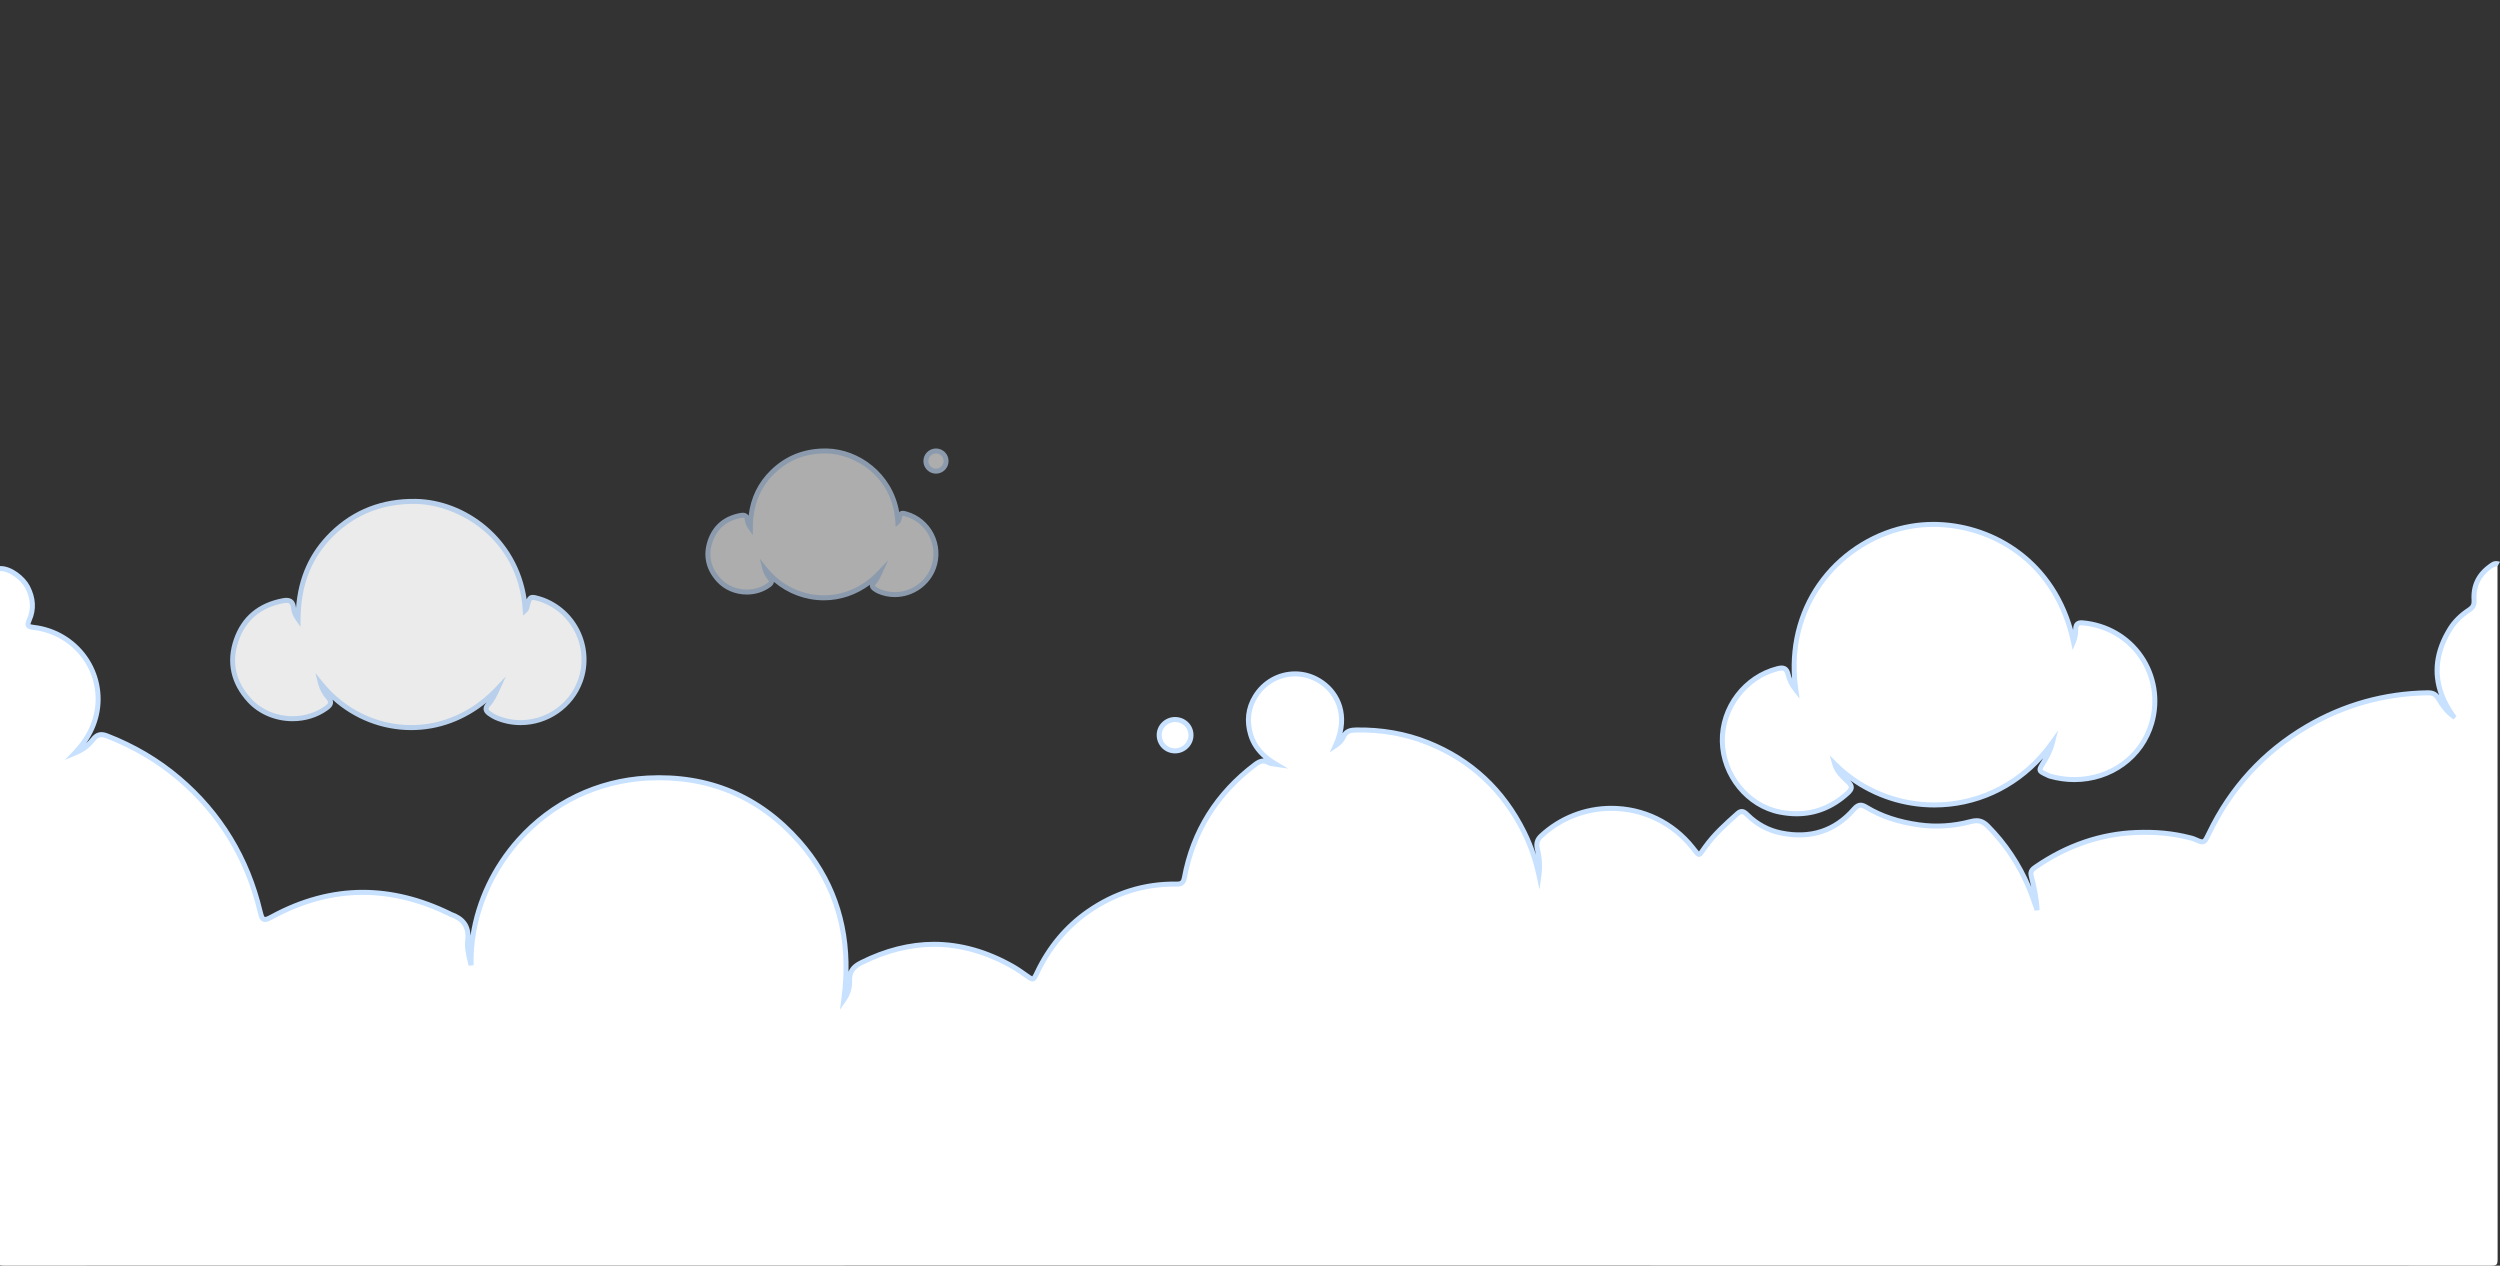 <?xml version="1.0" encoding="utf-8"?>
<!-- Generator: Adobe Illustrator 17.0.0, SVG Export Plug-In . SVG Version: 6.00 Build 0)  -->
<!DOCTYPE svg PUBLIC "-//W3C//DTD SVG 1.1//EN" "http://www.w3.org/Graphics/SVG/1.1/DTD/svg11.dtd">
<svg version="1.1" id="layout_1" xmlns="http://www.w3.org/2000/svg" xmlns:xlink="http://www.w3.org/1999/xlink" x="0px" y="0px"
	 width="999.977px" height="506.244px" viewBox="0 0 999.977 506.244" enable-background="new 0 0 999.977 506.244"
	 xml:space="preserve">
<rect x="0" y="0" width="999.977" height="506.244" fill="#333333" stroke="none"/>
<g>
	<g opacity="0.9">
		<path fill="#FFFFFF" d="M215.431,239.438c-3.22-0.933-3.581-0.718-4.444,2.573c-0.19,0.724-0.253,1.514-0.89,2.088
			c-1.69-27.87-24.994-43.222-43.773-43.542c-13.002-0.222-24.226,3.918-33.498,12.979c-9.315,9.103-13.5,20.47-13.597,34.087
			c-1.289-1.822-1.697-3.152-1.841-4.505c-0.279-2.62-1.636-3.312-4.105-2.848c-9.23,1.735-15.729,6.913-18.789,15.733
			c-3.102,8.939-1.159,17.149,5.262,24.136c7.744,8.425,21.45,9.748,30.697,3.153c1.792-1.278,2.493-2.386,0.811-4.332
			c-1.39-1.608-2.473-3.485-3.011-5.582c17.136,21.295,49.279,24.868,70.705,2.196c-1.059,2.309-2.032,4.452-3.651,6.163
			c-1.385,1.464-1.086,2.615,0.372,3.664c0.838,0.603,1.729,1.174,2.673,1.585c13.197,5.741,28.786-0.996,33.745-14.558
			C237.085,258.785,229.349,243.471,215.431,239.438z"/>
		<path fill="#C7E1FF" d="M164.518,292.034c-11.675,0-22.804-4.366-31.514-12.188c0.189,0.479,0.254,0.945,0.2,1.403
			c-0.151,1.261-1.182,2.151-2.169,2.856c-4.005,2.856-8.852,4.366-14.014,4.366c-6.967,0-13.527-2.791-18-7.657
			c-6.741-7.334-8.633-16.027-5.471-25.141c3.131-9.024,9.708-14.538,19.549-16.387c0.542-0.103,1.021-0.152,1.465-0.152
			c2.26,0,3.545,1.305,3.819,3.877c0.007,0.066,0.015,0.135,0.023,0.203c0.924-12.323,5.436-22.299,13.721-30.395
			c9.242-9.032,20.792-13.492,34.214-13.265c19.587,0.334,40.7,15.346,44.313,40.177c0.45-1.037,1.13-1.775,2.452-1.775
			c0.678,0,1.468,0.19,2.603,0.521c6.886,1.994,12.726,6.867,16.021,13.367c3.307,6.524,3.783,14.151,1.306,20.926
			c-3.777,10.329-13.747,17.271-24.807,17.271c0,0,0,0,0,0c-3.556,0-7.013-0.72-10.276-2.139c-0.878-0.383-1.786-0.92-2.858-1.69
			c-1.038-0.747-1.585-1.552-1.671-2.46c-0.085-0.893,0.304-1.802,1.157-2.703c0.042-0.045,0.085-0.09,0.126-0.136
			C185.939,288.127,175.429,292.034,164.518,292.034z M126.138,269.154l2.895,3.597c8.838,10.983,21.772,17.283,35.485,17.283
			c12.51,0,24.483-5.379,33.714-15.146l4.161-4.403l-2.525,5.507c-1.107,2.415-2.12,4.622-3.833,6.434
			c-0.301,0.318-0.653,0.774-0.619,1.139c0.035,0.369,0.48,0.762,0.848,1.026c0.953,0.686,1.744,1.155,2.488,1.479
			c3.009,1.31,6.198,1.973,9.478,1.973c10.225,0,19.439-6.413,22.929-15.958c2.287-6.255,1.845-13.303-1.212-19.334
			c-3.045-6.008-8.437-10.51-14.793-12.351c-0.913-0.265-1.609-0.441-2.046-0.441c-0.341,0-0.547,0-1.152,2.307
			c-0.032,0.123-0.061,0.248-0.089,0.374c-0.153,0.679-0.344,1.523-1.1,2.203l-1.542,1.387l-0.125-2.069
			c-1.753-28.911-26.079-42.317-42.792-42.603c-12.902-0.231-23.935,4.049-32.782,12.694c-8.848,8.646-13.197,19.565-13.296,33.379
			l-0.022,3.108l-1.794-2.538c-1.229-1.737-1.833-3.226-2.019-4.977c-0.206-1.928-0.983-2.088-1.83-2.088
			c-0.314,0-0.683,0.04-1.096,0.117c-9.085,1.707-15.151,6.78-18.029,15.078c-2.947,8.493-1.247,16.275,5.054,23.131
			c4.095,4.455,10.119,7.011,16.527,7.011c4.744,0,9.188-1.382,12.853-3.995c0.872-0.622,1.299-1.088,1.345-1.465
			c0.05-0.42-0.358-0.992-0.709-1.398c-1.592-1.841-2.676-3.855-3.223-5.988L126.138,269.154z"/>
		<animateTransform
		    attributeType="XML"
		    restart="always"
		    calcMode="linear"
		    additive="replace"
		    accumulate="none"
		    repeatCount="indefinite"
		    dur="4s"
		    values="0,0;0,20;0,0"
		    attributeName="transform"
		    fill="remove"
		    type="translate">
		</animateTransform>
	</g>
	<g>
		<path fill="#FFFFFF" d="M469.926,300.351c3.565,0.043,6.498-2.858,6.461-6.39c-0.036-3.455-2.859-6.173-6.402-6.164
			c-3.485,0.009-6.347,2.835-6.322,6.242C463.69,297.524,466.452,300.308,469.926,300.351z"/>
		<path fill="#C7E1FF" d="M470.004,301.351L470.004,301.351h-0.091c-4.035-0.05-7.219-3.259-7.25-7.305
			c-0.014-1.889,0.725-3.684,2.082-5.055c1.396-1.41,3.256-2.189,5.237-2.195c4.12,0,7.363,3.143,7.405,7.153
			c0.021,1.952-0.732,3.8-2.12,5.202C473.862,300.57,471.994,301.351,470.004,301.351z M470.002,288.797
			c-1.459,0.004-2.817,0.573-3.836,1.603c-0.979,0.989-1.513,2.279-1.503,3.632c0.022,2.947,2.34,5.284,5.275,5.32l0.066,1v-1h0
			c1.451,0,2.815-0.57,3.84-1.606c1.009-1.02,1.557-2.359,1.542-3.773C475.357,291.069,472.992,288.797,470.002,288.797z"/>
	</g>
	<g>
		<path fill="#FFFFFF" d="M712.02,324.84c10.237,1.987,19.213-0.482,26.96-7.536c1.861-1.695,2.151-2.815,0.094-4.702
			c-3.676-3.373-4.583-4.95-5.183-7.018c23.461,23.595,64.926,22.548,87.038-8.519c-0.806,3.138-2.139,5.652-3.646,8.07
			c-1.924,3.087-1.91,3.233,1.52,4.814c0.393,0.181,0.777,0.397,1.189,0.514c17.516,4.968,35.709-3.978,40.679-21.261
			c5.397-18.769-7.183-38.297-27.679-40.074c-1.904-0.165-2.709,0.635-2.74,2.501c-0.025,1.542-0.09,3.108-0.894,5.017
			c-7.956-37.258-40.589-50.323-64.967-46.142c-27.298,4.682-51.114,30.544-46.082,65.427c-1.639-2.083-2.589-4.115-3.132-6.274
			c-0.616-2.452-1.878-2.79-4.186-2.201c-12.937,3.3-22.33,15.661-22.083,29.056C689.153,309.845,698.726,322.259,712.02,324.84z"/>
		<path fill="#C7E1FF" d="M718.661,326.503C718.66,326.503,718.66,326.503,718.661,326.503c-2.204,0-4.502-0.229-6.831-0.682
			c-13.379-2.598-23.662-15.189-23.922-29.291c-0.258-13.968,9.347-26.603,22.836-30.043c0.754-0.192,1.357-0.282,1.9-0.282
			c1.814,0,2.961,1.05,3.503,3.208c0.18,0.713,0.401,1.396,0.672,2.056c-1.08-14.776,2.972-28.897,11.613-40.185
			c8.754-11.433,21.799-19.366,35.79-21.766c2.95-0.506,6.019-0.763,9.119-0.763c22.23,0,47.518,13.419,55.902,43.255
			c0.003-0.131,0.006-0.264,0.008-0.397c0.049-2.898,1.81-3.507,3.277-3.507c0.174,0,0.357,0.009,0.549,0.025
			c9.867,0.855,18.668,5.917,24.146,13.886c5.514,8.022,7.12,18.031,4.409,27.461c-4.017,13.966-16.843,23.349-31.916,23.349
			c-3.354,0-6.718-0.472-9.997-1.402c-0.391-0.111-0.74-0.281-1.049-0.431l-0.285-0.137c-1.796-0.827-2.982-1.374-3.311-2.472
			c-0.323-1.08,0.346-2.154,1.359-3.78c0.259-0.415,0.522-0.849,0.787-1.304c-11.296,12.588-26.816,19.679-43.541,19.679
			c-12.136,0-23.997-3.883-33.655-10.854c1.019,1.001,1.477,1.874,1.475,2.798c-0.002,1.27-0.935,2.289-1.847,3.119
			C733.489,323.656,726.425,326.503,718.661,326.503z M712.644,268.205c-0.366,0-0.826,0.072-1.406,0.22
			c-12.397,3.162-21.567,15.229-21.33,28.068c0.242,13.179,9.83,24.943,22.303,27.365c9.905,1.921,18.655-0.52,26.097-7.294
			c0.812-0.74,1.191-1.263,1.192-1.645c0.001-0.377-0.37-0.909-1.102-1.58c-3.823-3.508-4.809-5.206-5.467-7.478l-1.09-3.758
			l2.759,2.774c10.175,10.232,24.419,16.102,39.08,16.102c18.43,0,35.354-8.929,46.435-24.495l3.125-4.391l-1.342,5.22
			c-0.89,3.458-2.403,6.161-3.767,8.35c-0.463,0.742-1.162,1.865-1.138,2.161c0.141,0.254,1.447,0.856,2.229,1.216l0.323,0.154
			c0.257,0.125,0.499,0.243,0.72,0.306c3.102,0.88,6.282,1.326,9.451,1.326c14.173,0,26.227-8.802,29.994-21.901
			c2.545-8.853,1.038-18.248-4.136-25.775c-5.138-7.475-13.4-12.223-22.669-13.026c-0.132-0.012-0.258-0.018-0.377-0.018
			c-0.778,0-1.254,0.104-1.277,1.539c-0.026,1.687-0.121,3.368-0.972,5.389l-1.235,2.934l-0.664-3.112
			c-3.167-14.831-10.672-26.992-21.703-35.169c-9.511-7.049-21.35-10.931-33.336-10.931c-2.987,0-5.942,0.247-8.781,0.733
			c-13.5,2.316-26.089,9.974-34.54,21.011c-6.513,8.506-13.659,22.921-10.722,43.289l0.533,3.696l-2.309-2.936
			c-1.648-2.095-2.702-4.208-3.315-6.648C713.813,268.333,713.266,268.205,712.644,268.205z"/>
					<animateTransform
            		    attributeType="XML"
            		    restart="always"
            		    calcMode="linear"
            		    additive="replace"
            		    accumulate="none"
            		    repeatCount="indefinite"
            		    dur="5s"
            		    begin="1"
            		    values="0,-7;0,7;0,-7"
            		    attributeName="transform"
            		    fill="remove"
            		    type="translate">
            		</animateTransform>

	</g>
	<g>
		<g opacity="0.6">
			<path fill="#FFFFFF" d="M307.425,234.097c1.163-0.829,1.618-1.549,0.526-2.812c-0.902-1.044-1.605-2.262-1.954-3.623
				c11.123,13.822,31.986,16.141,45.893,1.425c-0.688,1.499-1.319,2.889-2.37,4c-0.899,0.95-0.705,1.698,0.241,2.378
				c0.544,0.392,1.122,0.762,1.735,1.029c8.566,3.726,18.685-0.647,21.903-9.449c3.238-8.855-1.784-18.795-10.817-21.413
				c-2.09-0.606-2.325-0.466-2.884,1.67c-0.123,0.47-0.164,0.983-0.578,1.355c-1.097-18.09-16.223-28.055-28.412-28.263
				c-8.44-0.144-15.725,2.543-21.743,8.425c-6.046,5.909-8.763,13.286-8.826,22.125c-0.837-1.183-1.101-2.046-1.195-2.924
				c-0.181-1.701-1.062-2.15-2.664-1.849c-5.991,1.126-10.209,4.487-12.196,10.212c-2.013,5.802-0.753,11.131,3.415,15.667
				C292.527,237.519,301.423,238.378,307.425,234.097z"/>
			<path fill="#C7E1FF" d="M329.535,240.123c-7.347,0-14.366-2.635-19.971-7.374c-0.001,0.022-0.004,0.044-0.007,0.065
				c-0.114,0.955-0.849,1.596-1.552,2.098c-2.659,1.896-5.875,2.899-9.299,2.899c-4.62,0-8.973-1.854-11.943-5.084
				c-4.468-4.862-5.721-10.628-3.624-16.672c2.077-5.985,6.436-9.642,12.956-10.866c0.373-0.07,0.705-0.104,1.015-0.104
				c0.674,0,1.695,0.188,2.319,1.193c0.886-7.273,3.799-13.251,8.837-18.174c6.067-5.931,13.629-8.87,22.459-8.71
				c12.625,0.216,26.216,9.71,28.959,25.473c0.325-0.334,0.766-0.546,1.389-0.546c0.482,0,1.021,0.129,1.788,0.352
				c4.562,1.322,8.431,4.55,10.613,8.856c2.19,4.32,2.505,9.372,0.864,13.86c-2.501,6.842-9.104,11.439-16.431,11.439
				c-2.357,0-4.648-0.478-6.81-1.418c-0.596-0.259-1.206-0.619-1.921-1.134c-0.75-0.54-1.163-1.161-1.228-1.848
				c-0.017-0.175-0.011-0.349,0.018-0.521C342.506,237.948,336.133,240.123,329.535,240.123z M303.883,223.44l2.894,3.596
				c5.67,7.046,13.965,11.087,22.759,11.087c8.022,0,15.703-3.453,21.628-9.722l4.165-4.408l-2.53,5.512
				c-0.733,1.598-1.401,3.053-2.552,4.271c-0.262,0.276-0.309,0.437-0.308,0.465c0.004,0.028,0.083,0.182,0.406,0.414
				c0.596,0.429,1.088,0.722,1.55,0.923c1.909,0.83,3.932,1.252,6.013,1.252c6.49,0,12.338-4.07,14.553-10.127
				c1.451-3.969,1.17-8.44-0.77-12.269c-1.933-3.813-5.354-6.672-9.386-7.84c-0.464-0.135-0.973-0.272-1.23-0.272
				c-0.115,0.115-0.335,0.958-0.408,1.234l-0.055,0.231c-0.104,0.463-0.248,1.098-0.821,1.613l-1.542,1.387l-0.125-2.069
				c-1.125-18.543-16.718-27.141-27.431-27.323c-8.367-0.17-15.276,2.52-21.027,8.14c-5.673,5.545-8.462,12.551-8.525,21.417
				l-0.022,3.106l-1.794-2.535c-0.833-1.178-1.244-2.193-1.373-3.396c-0.111-1.042-0.433-1.042-0.839-1.042
				c-0.183,0-0.4,0.023-0.646,0.069c-5.764,1.084-9.611,4.299-11.436,9.558c-1.867,5.381-0.789,10.314,3.207,14.662
				c2.593,2.82,6.409,4.438,10.471,4.438c3.005,0,5.819-0.874,8.138-2.528c0.684-0.487,0.725-0.686,0.728-0.707
				c0-0.001,0.016-0.181-0.378-0.637c-1.07-1.238-1.798-2.594-2.166-4.028L303.883,223.44z"/>
		</g>
		<g opacity="0.6">
			<circle fill="#FFFFFF" cx="374.386" cy="184.421" r="4.032"/>
			<path fill="#C7E1FF" d="M374.386,189.453c-2.775,0-5.032-2.258-5.032-5.032s2.257-5.032,5.032-5.032
				c2.774,0,5.032,2.258,5.032,5.032S377.16,189.453,374.386,189.453z M374.386,181.388c-1.672,0-3.032,1.36-3.032,3.032
				s1.36,3.032,3.032,3.032s3.032-1.36,3.032-3.032S376.058,181.388,374.386,181.388z"/>
		</g>
				<animateTransform
        		    attributeType="XML"
        		    restart="always"
        		    calcMode="linear"
        		    additive="replace"
        		    accumulate="none"
        		    repeatCount="indefinite"
        		    dur="3s"
        		    begin="1"
        		    values="0,0;0,12;0,0"
        		    attributeName="transform"
        		    fill="remove"
        		    type="translate">
        		</animateTransform>
	</g>
	<g>
		<path fill="#FFFFFF" d="M998.977,225.479c-1.271-0.313-2.143,0.491-3.037,1.14c-4.578,3.321-6.723,7.851-6.342,13.466
			c0.122,1.801-0.441,2.882-1.918,3.839c-3.084,1.998-5.766,4.502-7.7,7.632c-7.342,11.882-6.863,23.526,1.299,34.857l-0.009,0.01
			c-2.618-1.839-4.393-4.425-6.005-7.091c-1.024-1.692-2.265-2.26-4.227-2.229c-17.303,0.279-33.464,4.779-48.329,13.516
			c-17.358,10.201-30.422,24.494-39.134,42.698c-1.95,4.074-1.946,4.061-6.013,2.254c-0.627-0.279-1.325-0.405-1.997-0.576
			c-6.953-1.773-14.026-2.292-21.174-2.008c-14.722,0.586-27.988,5.427-40.067,13.728c-1.259,0.865-2.345,1.742-1.874,3.587
			c1.157,4.526,2.152,9.087,2.354,13.764c-0.201-0.965-0.639-1.865-0.951-2.807c-3.871-11.719-10.001-22.014-18.741-30.817
			c-2.185-2.201-4.074-2.562-6.897-1.813c-6.76,1.793-13.66,2.273-20.624,1.302c-7.461-1.04-14.58-3.096-21.074-7.036
			c-1.862-1.13-3.145-1.343-4.986,0.786c-7.707,8.913-17.63,11.846-29.1,9.505c-5.119-1.045-9.587-3.439-13.354-7.122
			c-1.099-1.075-2.269-2.273-3.996-0.737c-4.722,4.2-9.419,8.41-13.125,13.595c-2.637,3.689-2.004,3.78-4.983,0.045
			c-15.043-18.859-42.877-21.004-60.538-4.615c-1.549,1.438-2.048,3.054-1.527,5.14c0.861,3.442,1.133,6.949,0.647,10.508
			c-1.279-5.965-3.25-11.724-5.923-17.131c-8.286-16.761-21.054-28.839-38.518-35.822c-9.245-3.697-18.844-5.24-28.764-5.068
			c-2.223,0.039-4.049,0.462-5.038,2.807c-0.528,1.25-1.496,2.322-3.098,3.396c5.897-12.861,0.054-22.62-7.84-26.635
			c-8.695-4.422-19.212-1.317-24.333,7.078c-2.925,4.795-3.381,9.991-1.772,15.3c1.62,5.345,5.391,8.974,10.11,11.771
			c-1.085-0.157-2.197-0.226-3.069-0.719c-2.029-1.148-3.621-0.422-5.238,0.797c-15.2,11.454-24.816,26.423-28.31,45.187
			c-0.378,2.028-1.078,2.702-3.197,2.67c-12.992-0.195-24.8,3.617-35.425,11.032c-8.947,6.243-15.604,14.447-20.285,24.28
			c-1.552,3.26-1.539,3.224-4.384,1.2c-1.764-1.255-3.545-2.51-5.425-3.577c-19.863-11.271-39.987-11.771-60.448-1.563
			c-3.227,1.61-4.94,3.549-4.766,7.353c0.12,2.635-0.73,5.277-2.331,7.563c3.233-23.763-1.808-45.205-17.806-63.335
			c-16.038-18.174-36.517-26.659-60.693-25.378c-42.46,2.248-71.478,38.861-70.581,74.872c-0.702-3.214-1.74-6.489-1.347-9.729
			c0.68-5.61-1.698-8.869-6.76-10.626c-0.162-0.056-0.302-0.17-0.458-0.246c-23.898-11.652-47.601-11.546-71.073,1.222
			c-3.254,1.77-3.867,1.577-4.707-1.971c-5.038-21.273-15.714-39.111-32.394-53.313c-8.673-7.384-18.361-13.022-28.98-17.113
			c-2.24-0.863-3.878-0.561-5.455,1.415c-2.366,2.964-4.194,4.145-7.27,5.443c4.219-4.437,7.242-9.415,8.58-15.34
			c3.744-16.583-7.869-32.864-25.05-34.862c-2.587-0.301-2.735-0.899-1.762-3.098c1.945-4.399,1.46-8.819-0.728-13.053
			c-1.938-3.75-7.768-8.24-11.951-7.24c0,92.077,0.006,184.155-0.043,276.232c-0.001,1.866,0.283,2.445,2.34,2.445
			c331.773-0.058,663.547-0.058,995.32,0c2.058,0,2.341-0.58,2.34-2.445C998.971,411.022,998.977,318.251,998.977,225.479z"/>

		<path fill="#C7E1FF" d="M-1.934,226.778l0.768-0.184c0.469-0.112,0.968-0.169,1.482-0.169c4.417,0,9.653,4.176,11.589,7.923
			c2.47,4.779,2.724,9.461,0.754,13.916c-0.465,1.051-0.481,1.353-0.467,1.434c-0.007-0.048,0.242,0.128,1.43,0.267
			c8.521,0.991,16.234,5.549,21.165,12.507c4.852,6.846,6.582,15.437,4.746,23.569c-0.901,3.989-2.565,7.696-5.047,11.223
			c0.64-0.594,1.285-1.3,1.979-2.17c1.791-2.244,3.794-2.802,6.596-1.725c10.867,4.188,20.715,10.002,29.269,17.284
			c16.596,14.131,27.604,32.247,32.718,53.845c0.134,0.567,0.543,2.294,0.936,2.294c0.535,0,1.786-0.681,2.32-0.971
			c12.073-6.567,24.461-9.897,36.822-9.897c11.558,0,23.39,2.912,35.168,8.655c0.09,0.044,0.177,0.095,0.263,0.147
			c0.033,0.021,0.066,0.042,0.101,0.059c4.932,1.711,7.414,4.81,7.526,9.435c2.141-14.077,8.601-27.799,18.523-38.905
			c13.51-15.122,32.063-24.039,52.242-25.107c24.556-1.294,45.312,7.376,61.495,25.715c13.008,14.741,19.359,32.436,18.953,52.72
			c0.93-2.305,2.85-3.583,4.754-4.533c9.838-4.908,19.744-7.397,29.443-7.397c10.69,0,21.438,3.023,31.945,8.985
			c1.86,1.057,3.596,2.271,5.511,3.633l0.087,0.062c0.704,0.501,1.429,1.017,1.748,1.135c0.238-0.272,0.659-1.155,1.066-2.012
			c4.864-10.22,11.801-18.52,20.615-24.671c10.938-7.632,23.042-11.42,36.013-11.212l0.126,0.001c1.468,0,1.778-0.277,2.072-1.854
			c3.476-18.664,13.129-34.074,28.691-45.802c1.063-0.802,2.381-1.615,3.974-1.572c-3.048-2.645-5.068-5.681-6.132-9.188
			c-1.752-5.779-1.121-11.2,1.875-16.111c3.654-5.99,9.953-9.566,16.851-9.566c3.069,0,6.026,0.712,8.789,2.117
			c7.351,3.739,12.728,11.935,10.153,22.647c1.337-1.961,3.425-2.289,5.353-2.323c10.341-0.178,20.168,1.547,29.152,5.139
			c17.446,6.977,30.582,19.192,39.044,36.308c1.494,3.023,2.785,6.185,3.862,9.452c-0.123-0.712-0.274-1.427-0.453-2.143
			c-0.604-2.42-0.01-4.421,1.816-6.116c7.853-7.286,18.063-11.299,28.755-11.299c13.006,0,25.123,5.841,33.246,16.023
			c0.277,0.349,0.523,0.663,0.744,0.945c0.391,0.499,0.791,1.012,1.053,1.288c0.212-0.257,0.516-0.697,0.812-1.127
			c0.225-0.325,0.48-0.694,0.777-1.11c3.833-5.361,8.633-9.631,13.273-13.76c0.734-0.653,1.495-0.983,2.262-0.983
			c1.309,0,2.272,0.943,3.047,1.702c3.684,3.601,8.009,5.908,12.907,6.908c11.354,2.314,20.883-0.783,28.144-9.18
			c1.162-1.345,2.259-1.971,3.452-1.971c1.047,0,2.007,0.497,2.809,0.983c5.784,3.51,12.553,5.767,20.693,6.901
			c6.693,0.935,13.519,0.502,20.229-1.279c0.984-0.261,1.843-0.388,2.624-0.388c1.933,0,3.548,0.76,5.239,2.464
			c7.109,7.16,12.698,15.554,16.667,25.018c-0.313-1.432-0.658-2.836-1.008-4.205c-0.672-2.634,1.174-3.902,2.276-4.66
			c12.594-8.654,26.251-13.332,40.594-13.902c7.859-0.312,14.849,0.353,21.461,2.038l0.453,0.109
			c0.559,0.133,1.137,0.27,1.704,0.522c1.419,0.63,2.417,1.073,2.91,1.073c0.413,0,0.873-0.924,1.793-2.846
			c8.791-18.369,22.091-32.88,39.529-43.129c14.937-8.778,31.361-13.372,48.819-13.653l0.167-0.001c1.985,0,3.355,0.601,4.433,1.981
			c-3.288-8.879-2.12-17.942,3.509-27.053c1.885-3.052,4.579-5.726,8.007-7.946c1.191-0.772,1.561-1.512,1.464-2.933
			c-0.404-5.973,1.867-10.798,6.753-14.343l0.279-0.206c0.712-0.532,1.599-1.194,2.785-1.194c0.264,0,0.532,0.033,0.799,0.1
			l0.761,0.188l-0.954,1.654c-0.369,0.133-1.784,0.549-2.194,0.856l-0.302,0.223c-4.291,3.113-6.286,7.349-5.931,12.589
			c0.146,2.154-0.563,3.573-2.372,4.745c-3.178,2.06-5.665,4.521-7.394,7.319c-7.062,11.429-6.638,22.783,1.26,33.746l0.471,0.653
			l-1.131,1.26l-0.734-0.5c-2.777-1.95-4.663-4.705-6.286-7.392c-0.781-1.29-1.624-1.747-3.222-1.747l-0.135,0.001
			c-17.108,0.275-33.203,4.776-47.838,13.378c-17.089,10.043-30.123,24.265-38.738,42.268c-1.27,2.651-1.906,3.982-3.598,3.982
			c-0.917,0-1.958-0.462-3.685-1.229c-0.436-0.194-0.899-0.305-1.391-0.421l-0.486-0.118c-6.422-1.636-13.219-2.281-20.887-1.978
			c-13.96,0.556-27.264,5.115-39.541,13.553c-1.35,0.928-1.751,1.421-1.472,2.517c1.113,4.353,2.173,9.058,2.385,13.968
			l-1.978,0.247c-0.114-0.545-0.323-1.089-0.545-1.666c-0.131-0.342-0.262-0.684-0.377-1.032
			c-3.929-11.891-9.98-21.843-18.502-30.426c-1.303-1.312-2.445-1.872-3.819-1.872c-0.605,0-1.296,0.104-2.11,0.321
			c-6.969,1.848-14.064,2.296-21.019,1.326c-8.416-1.173-15.434-3.519-21.455-7.172c-0.802-0.485-1.331-0.693-1.771-0.693
			c-0.358,0-0.948,0.133-1.939,1.279c-7.743,8.955-17.961,12.298-30.057,9.83c-5.28-1.078-9.941-3.562-13.854-7.387
			c-0.621-0.607-1.208-1.183-1.7-1.183c-0.262,0-0.575,0.16-0.933,0.478c-4.559,4.056-9.272,8.249-12.976,13.429
			c-0.29,0.405-0.539,0.768-0.759,1.084c-0.954,1.381-1.479,2.142-2.433,2.143c-0.927,0-1.504-0.738-2.653-2.208
			c-0.218-0.278-0.46-0.588-0.732-0.93c-7.741-9.705-19.289-15.271-31.683-15.271c-10.185,0-19.913,3.823-27.394,10.766
			c-1.296,1.202-1.666,2.447-1.237,4.164c0.924,3.694,1.148,7.357,0.668,10.885l-0.771,5.656l-1.197-5.581
			c-1.277-5.955-3.243-11.64-5.842-16.897c-8.236-16.66-21.02-28.55-37.993-35.337c-8.854-3.54-18.161-5.176-28.375-4.996
			c-2.096,0.037-3.376,0.397-4.134,2.195c-0.611,1.444-1.711,2.663-3.463,3.838l-2.942,1.974l1.477-3.221
			c5.54-12.083,0.283-21.427-7.385-25.327c-2.479-1.262-5.132-1.9-7.883-1.9c-6.194,0-11.855,3.218-15.144,8.607
			c-2.687,4.404-3.247,9.279-1.668,14.49c1.38,4.552,4.45,8.111,9.662,11.2l4.343,2.574l-5.531-0.797
			c-0.977-0.127-1.987-0.259-2.882-0.766c-1.364-0.77-2.359-0.619-4.145,0.726c-15.15,11.417-24.547,26.412-27.929,44.571
			c-0.467,2.51-1.6,3.487-4.038,3.487l-0.157-0.001c-12.533-0.204-24.251,3.464-34.838,10.853
			c-8.527,5.95-15.24,13.987-19.954,23.89c-0.975,2.048-1.512,3.176-2.8,3.176c-0.831,0-1.594-0.543-2.979-1.528l-0.087-0.062
			c-1.869-1.33-3.561-2.514-5.339-3.522c-10.202-5.79-20.618-8.726-30.958-8.726c-9.386,0-18.992,2.418-28.55,7.187
			c-3.212,1.604-4.354,3.342-4.213,6.413c0.128,2.825-0.74,5.654-2.511,8.183l-2.366,3.376l0.556-4.085
			c3.334-24.51-2.575-45.551-17.565-62.539c-15.765-17.863-35.968-26.313-59.89-25.04c-19.643,1.04-37.704,9.72-50.856,24.442
			c-12.371,13.847-19.215,31.854-18.777,49.405l-1.977,0.239c-0.128-0.587-0.268-1.176-0.407-1.766
			c-0.638-2.692-1.298-5.477-0.956-8.297c0.599-4.941-1.281-7.891-6.095-9.562c-0.199-0.069-0.354-0.164-0.468-0.233
			c-0.034-0.02-0.066-0.041-0.101-0.059c-11.502-5.608-23.039-8.452-34.291-8.452c-12.022,0-24.09,3.248-35.866,9.654
			c-1.414,0.769-2.403,1.214-3.276,1.214c-1.974,0-2.477-2.125-2.882-3.833c-5.014-21.175-15.804-38.934-32.069-52.782
			c-8.381-7.136-18.035-12.836-28.691-16.941c-0.681-0.262-1.257-0.389-1.763-0.389c-0.632,0-1.493,0.169-2.55,1.495
			c-2.551,3.195-4.582,4.439-7.663,5.74l-4.417,1.863l3.304-3.475c4.386-4.612,7.111-9.477,8.329-14.871
			c1.711-7.579,0.098-15.588-4.426-21.972c-4.603-6.495-11.806-10.751-19.764-11.677c-1.419-0.165-2.464-0.45-2.952-1.304
			c-0.531-0.93-0.118-2.04,0.392-3.191c1.712-3.874,1.476-7.975-0.702-12.189c-1.675-3.239-6.542-7.007-10.063-6.835L-1.934,226.778
			z"/>
	</g>
</g>
</svg>

